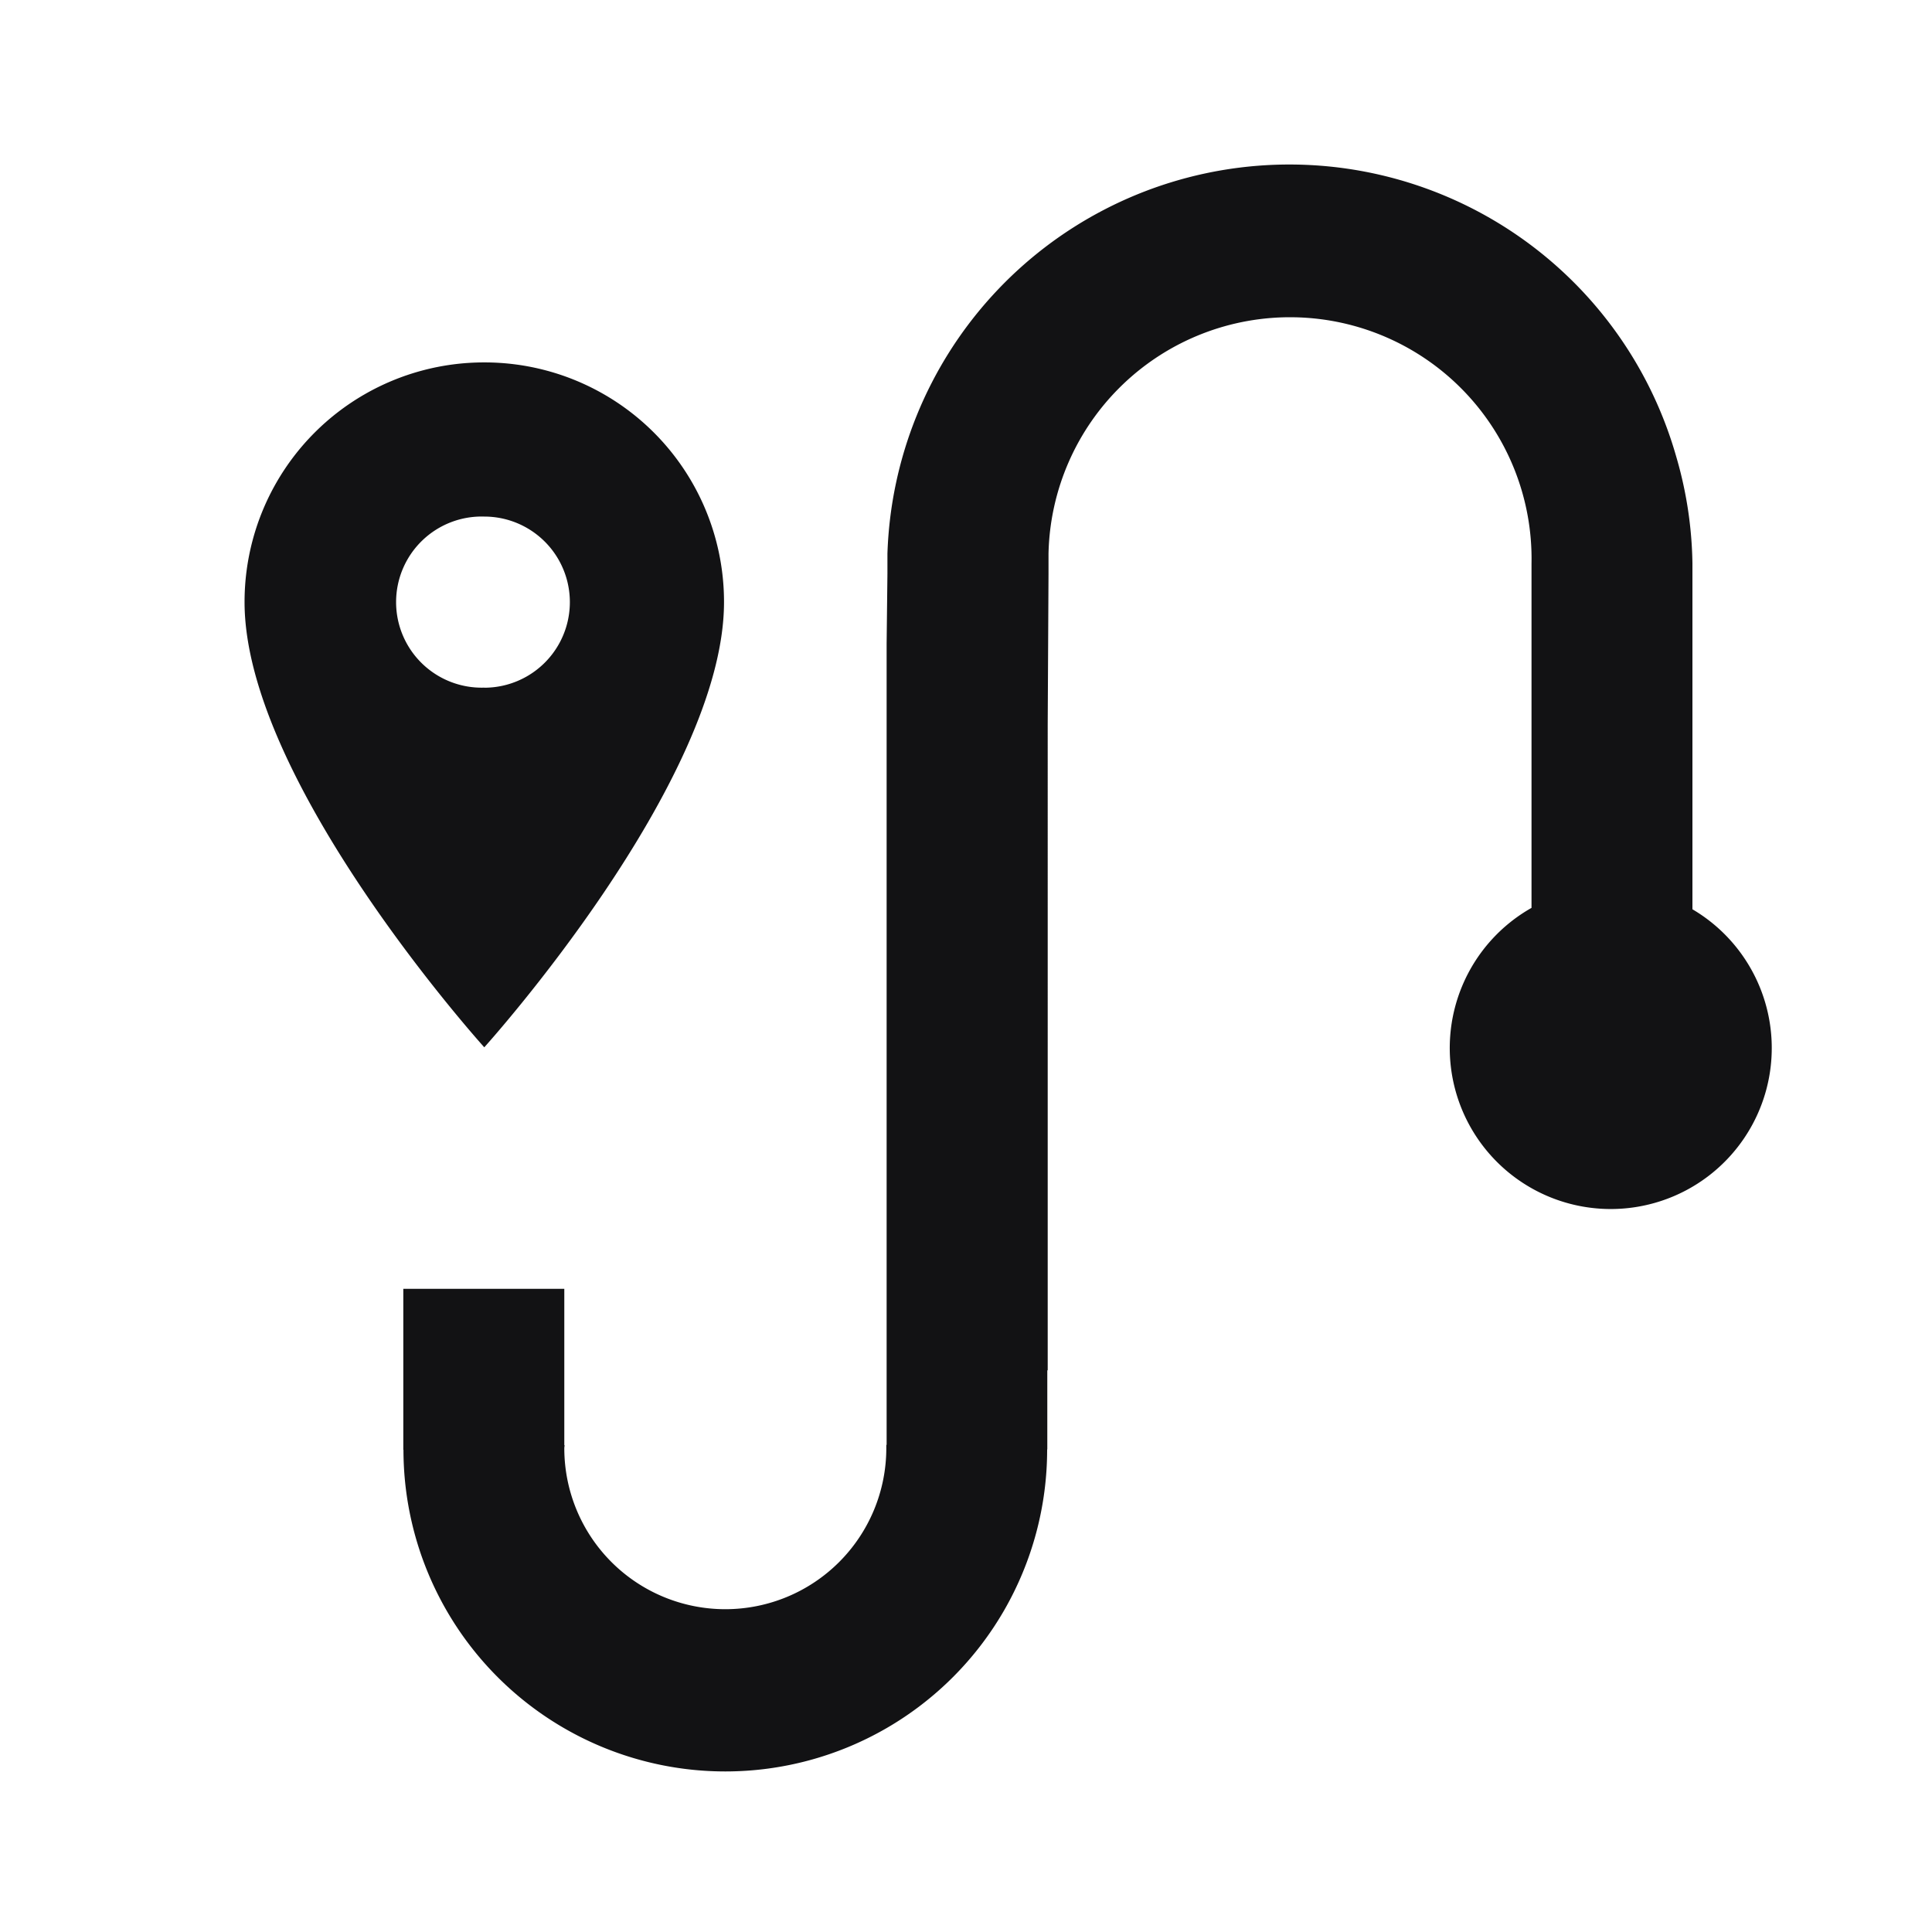 <svg width="24" height="24" fill="none" xmlns="http://www.w3.org/2000/svg"><path d="M6.016 4.502A2.975 2.975 0 0 0 3.038 7.48c0 2.233 2.978 5.53 2.978 5.53s2.978-3.297 2.978-5.53a2.975 2.975 0 0 0-2.978-2.978Zm0 4.04a1.063 1.063 0 1 1 0-2.125 1.063 1.063 0 0 1 0 2.126ZM21.024 11.296v-4.3a4.959 4.959 0 0 0-.204-1.333 4.996 4.996 0 0 0-9.796 1.216v.248l-.01.87v9.952h-.004v.041a2 2 0 1 1-4 0c0-.012.003-.024.004-.037H7.01V16.01h-2v2h.002a3.998 3.998 0 1 0 7.996-.005h.002v-.982h.005V8.997l.01-1.87V6.88a3 3 0 0 1 6 .123v4.275a2 2 0 1 0 2 .018h-.001Z" fill="#121214"/></svg>